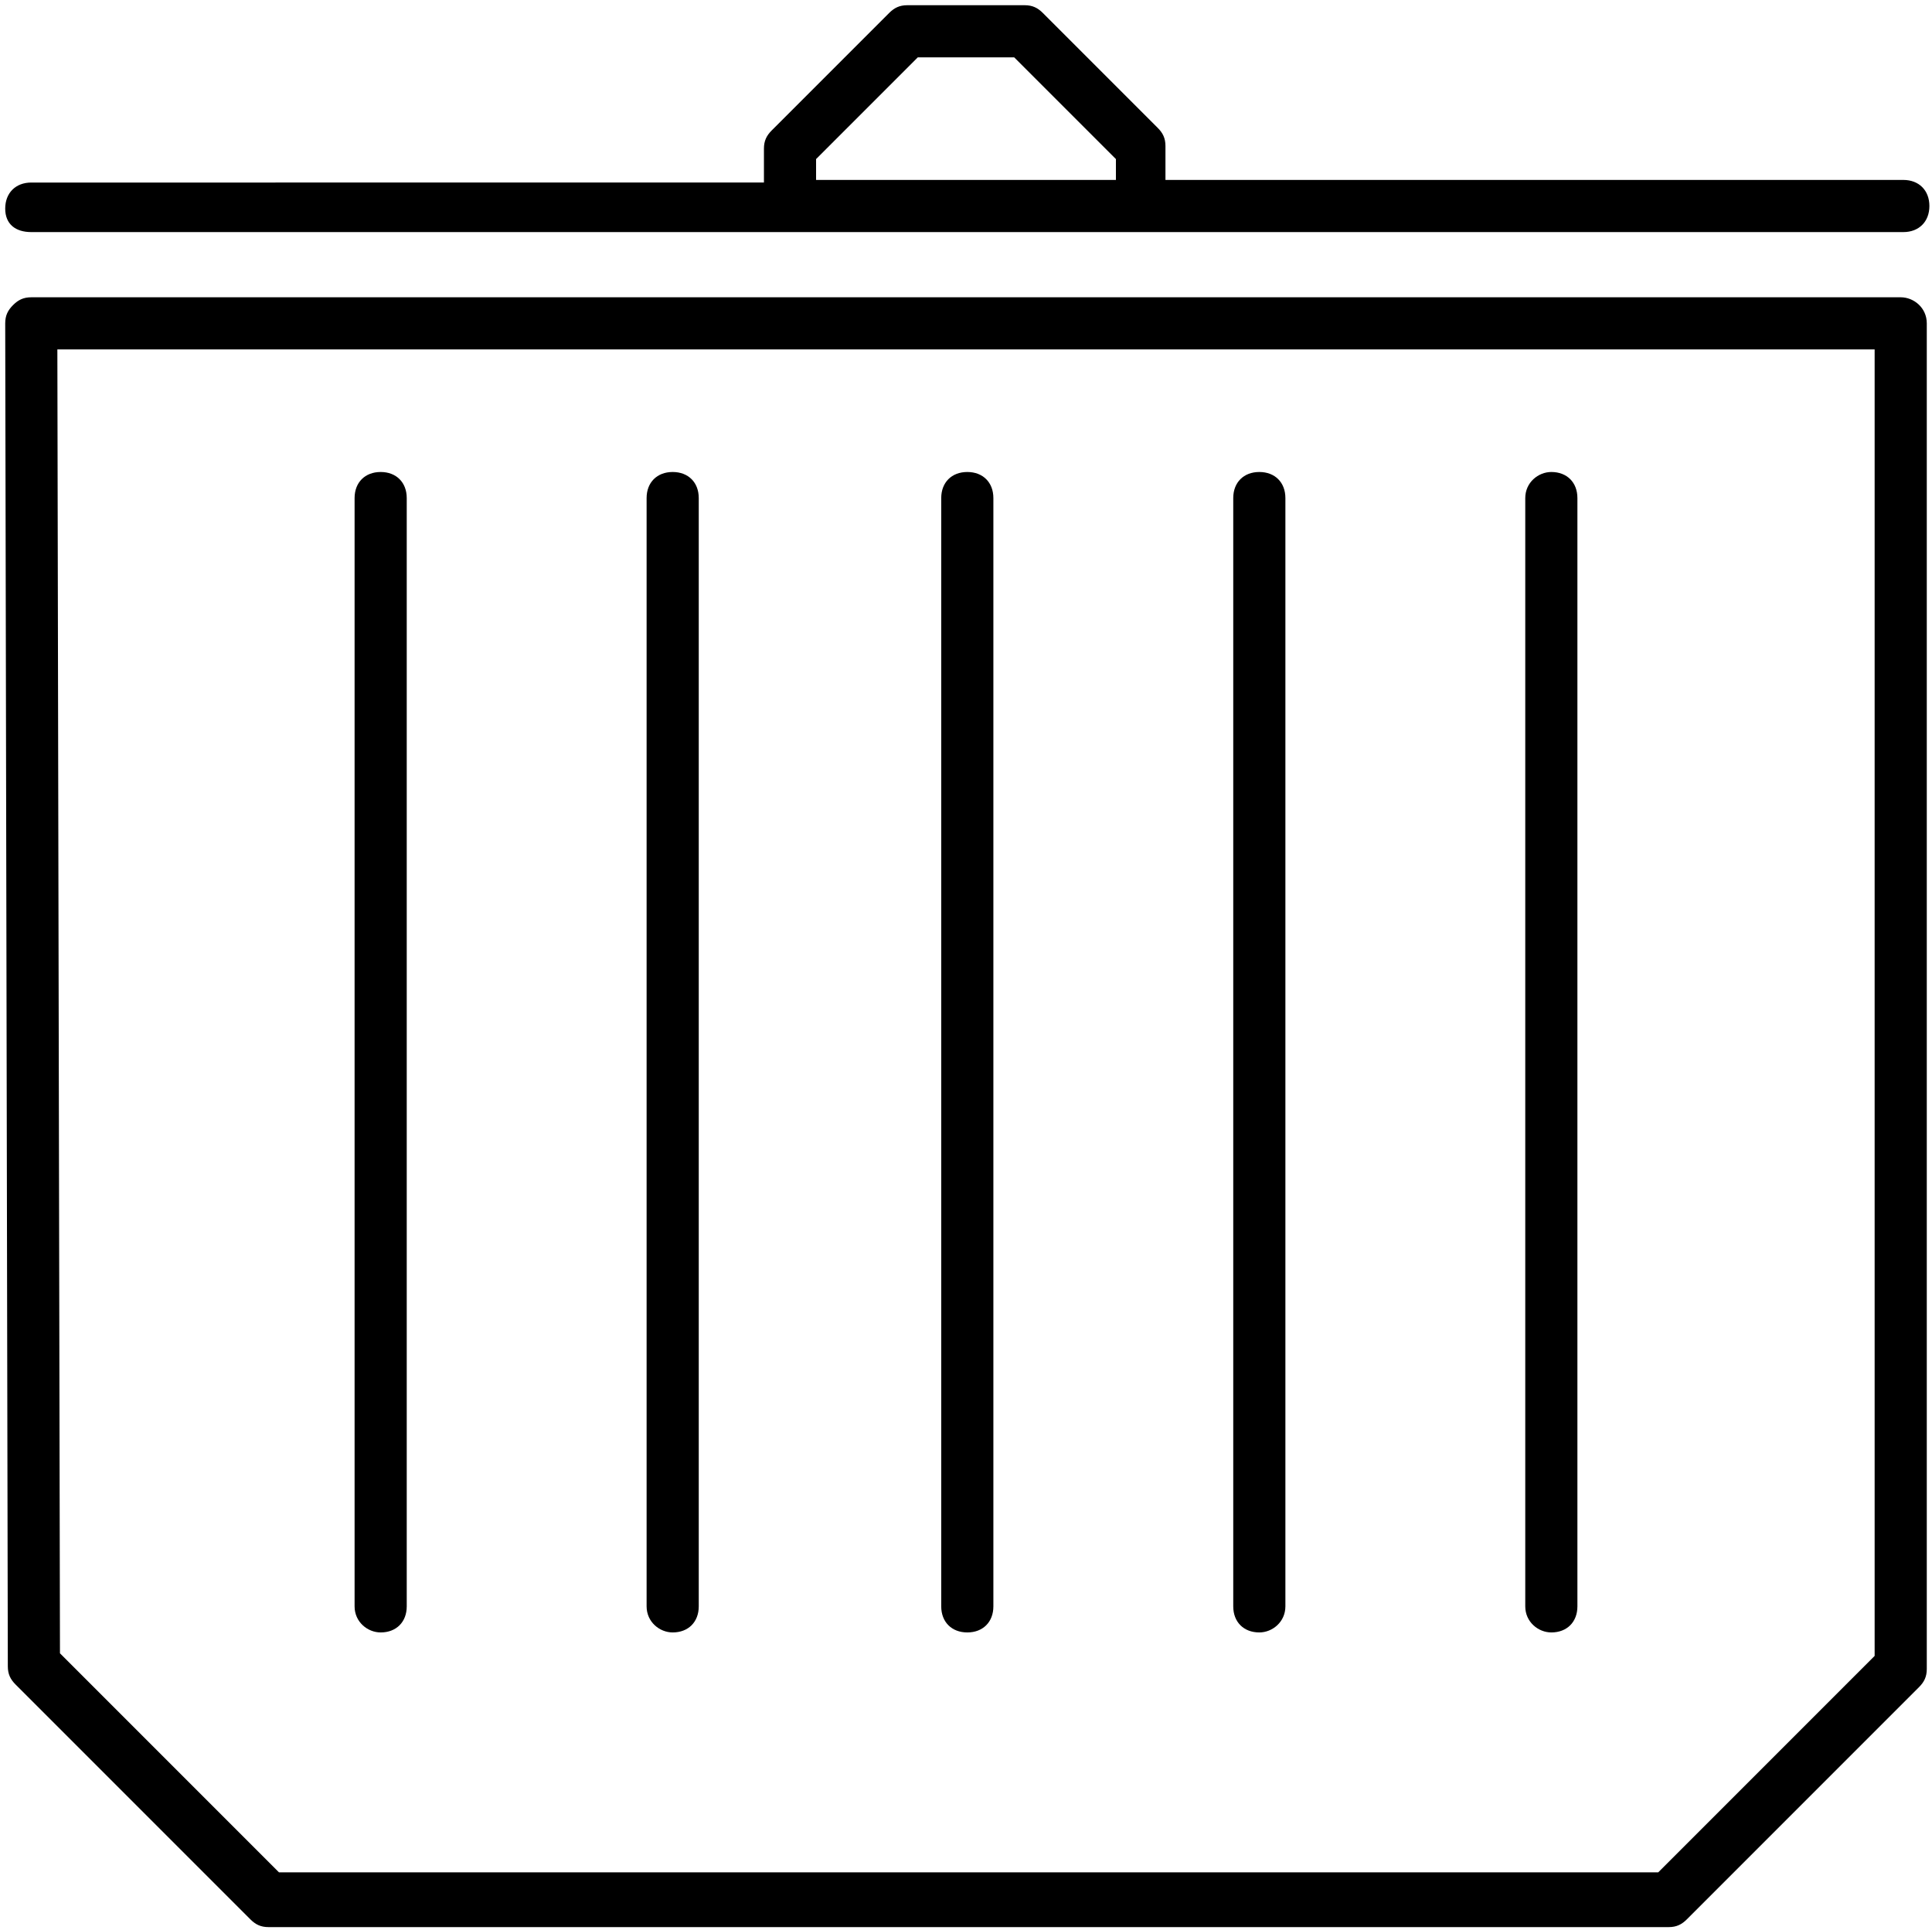 <?xml version="1.0" encoding="utf-8"?>
<!-- Generator: Adobe Illustrator 22.0.1, SVG Export Plug-In . SVG Version: 6.00 Build 0)  -->
<svg version="1.1" xmlns="http://www.w3.org/2000/svg" xmlns:xlink="http://www.w3.org/1999/xlink" x="0px" y="0px"
	 viewBox="0 0 74.1 74" style="enable-background:new 0 0 74.1 74;" xml:space="preserve">
<g id="Design">
	<g>
		<path d="M72.9,11.4H1.2c-0.3,0-0.5,0.1-0.7,0.3c-0.2,0.2-0.3,0.4-0.3,0.7l0.1,51.5c0,0.3,0.1,0.5,0.3,0.7l9,9
			c0.2,0.2,0.4,0.3,0.7,0.3h53.7c0.3,0,0.5-0.1,0.7-0.3l8.9-8.9c0.2-0.2,0.3-0.4,0.3-0.7V12.4C73.9,11.8,73.4,11.4,72.9,11.4z
			 M71.9,63.5l-8.3,8.3H10.7l-8.4-8.4L2.2,13.4h69.7V63.5z"/>
		<path d="M1.2,8.9h42.5c0,0,0,0,0.1,0c0,0,0,0,0.1,0h29.1c0.6,0,1-0.4,1-1s-0.4-1-1-1H44.7V5.6c0-0.3-0.1-0.5-0.3-0.7L40,0.5
			c-0.2-0.2-0.4-0.3-0.7-0.3h-4.5c-0.3,0-0.5,0.1-0.7,0.3l-4.5,4.5c-0.2,0.2-0.3,0.4-0.3,0.7v1.3H1.2c-0.6,0-1,0.4-1,1
			S0.6,8.9,1.2,8.9z M31.3,6.1l3.9-3.9h3.7l3.9,3.9v0.8H31.3V6.1z"/>
		<path d="M14.6,62.6c0.6,0,1-0.4,1-1V19.1c0-0.6-0.4-1-1-1c-0.6,0-1,0.4-1,1v42.5C13.6,62.2,14.1,62.6,14.6,62.6z"/>
		<path d="M25.8,62.6c0.6,0,1-0.4,1-1V19.1c0-0.6-0.4-1-1-1c-0.6,0-1,0.4-1,1v42.5C24.8,62.2,25.3,62.6,25.8,62.6z"/>
		<path d="M37.1,62.6c0.6,0,1-0.4,1-1V19.1c0-0.6-0.4-1-1-1c-0.6,0-1,0.4-1,1v42.5C36.1,62.2,36.5,62.6,37.1,62.6z"/>
		<path d="M48.3,62.6c0.5,0,1-0.4,1-1V19.1c0-0.6-0.4-1-1-1c-0.6,0-1,0.4-1,1v42.5C47.3,62.2,47.7,62.6,48.3,62.6z"/>
		<path d="M59.5,62.6c0.6,0,1-0.4,1-1V19.1c0-0.6-0.4-1-1-1c-0.5,0-1,0.4-1,1v42.5C58.5,62.2,59,62.6,59.5,62.6z"/>
	</g>
</g>
<g id="Text">
</g>
</svg>
